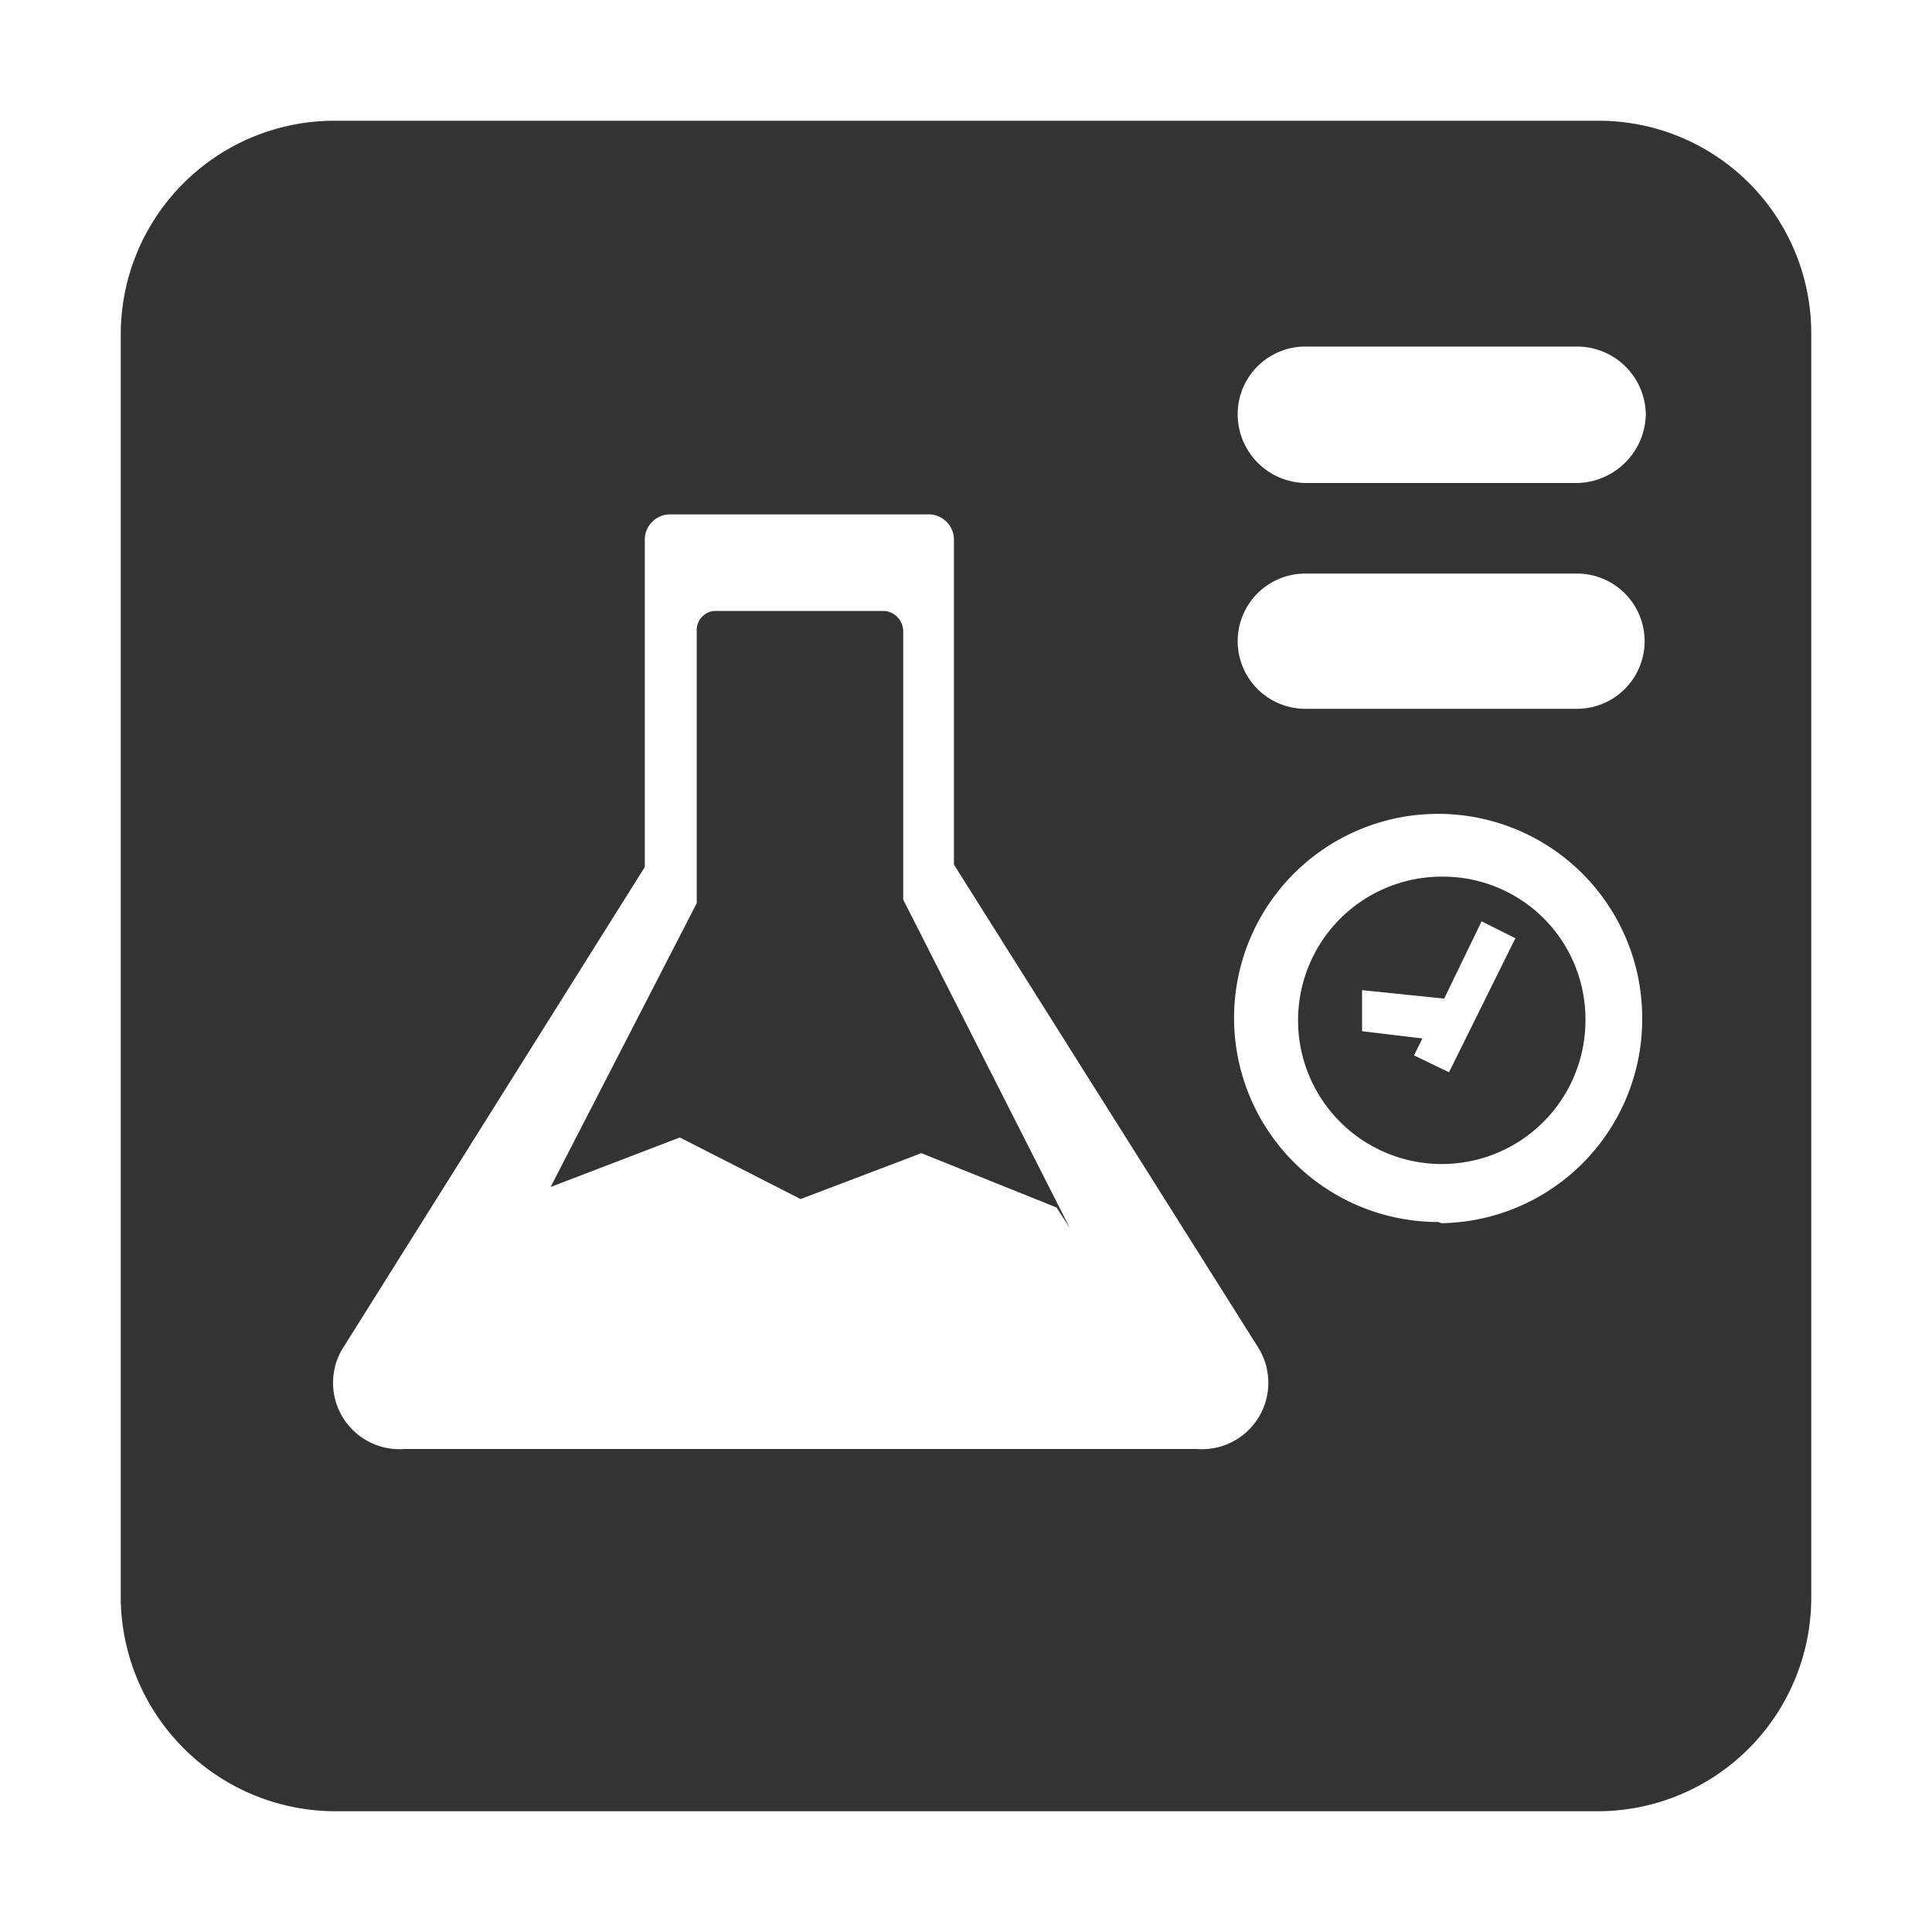 <svg id="Layer_1" data-name="Layer 1" xmlns="http://www.w3.org/2000/svg" viewBox="0 0 16 16"><defs><style>.cls-1{fill:#333;}</style></defs><title>Antrian Lab Pending</title><path class="cls-1" d="M7.48,5.23a.17.17,0,0,0-.15-.17H5.91a.16.16,0,0,0-.14.17V7.48L4.56,9.83l1.07-.41,1,.51,1-.38L8.75,10l.11.17L7.48,7.45Z"/><path class="cls-1" d="M13.24,1H2.77A1.77,1.77,0,0,0,1,2.77V13.24A1.78,1.78,0,0,0,2.77,15H13.24A1.77,1.77,0,0,0,15,13.24V2.77A1.76,1.76,0,0,0,13.24,1ZM9.91,12H3.35a.55.55,0,0,1-.52-.82l2.51-4V4.46a.21.21,0,0,1,.22-.2H7.68a.21.21,0,0,1,.22.2v2.7l2.52,4A.55.55,0,0,1,9.91,12Zm2-1.88a1.69,1.69,0,1,1,1.69-1.69A1.69,1.69,0,0,1,11.94,10.13Zm1.12-4.25H10.81a.56.56,0,0,1,0-1.12h2.25a.56.56,0,1,1,0,1.12Zm0-1.87H10.81a.57.57,0,0,1-.56-.57.56.56,0,0,1,.56-.56h2.25a.57.57,0,0,1,.57.56A.58.58,0,0,1,13.06,4Z"/><path class="cls-1" d="M11.94,7.26a1.19,1.19,0,1,0,1.19,1.18A1.18,1.18,0,0,0,11.94,7.26ZM12,8.88l-.29-.14.07-.14-.5-.06,0-.34.68.07.31-.64.28.14Z"/></svg>